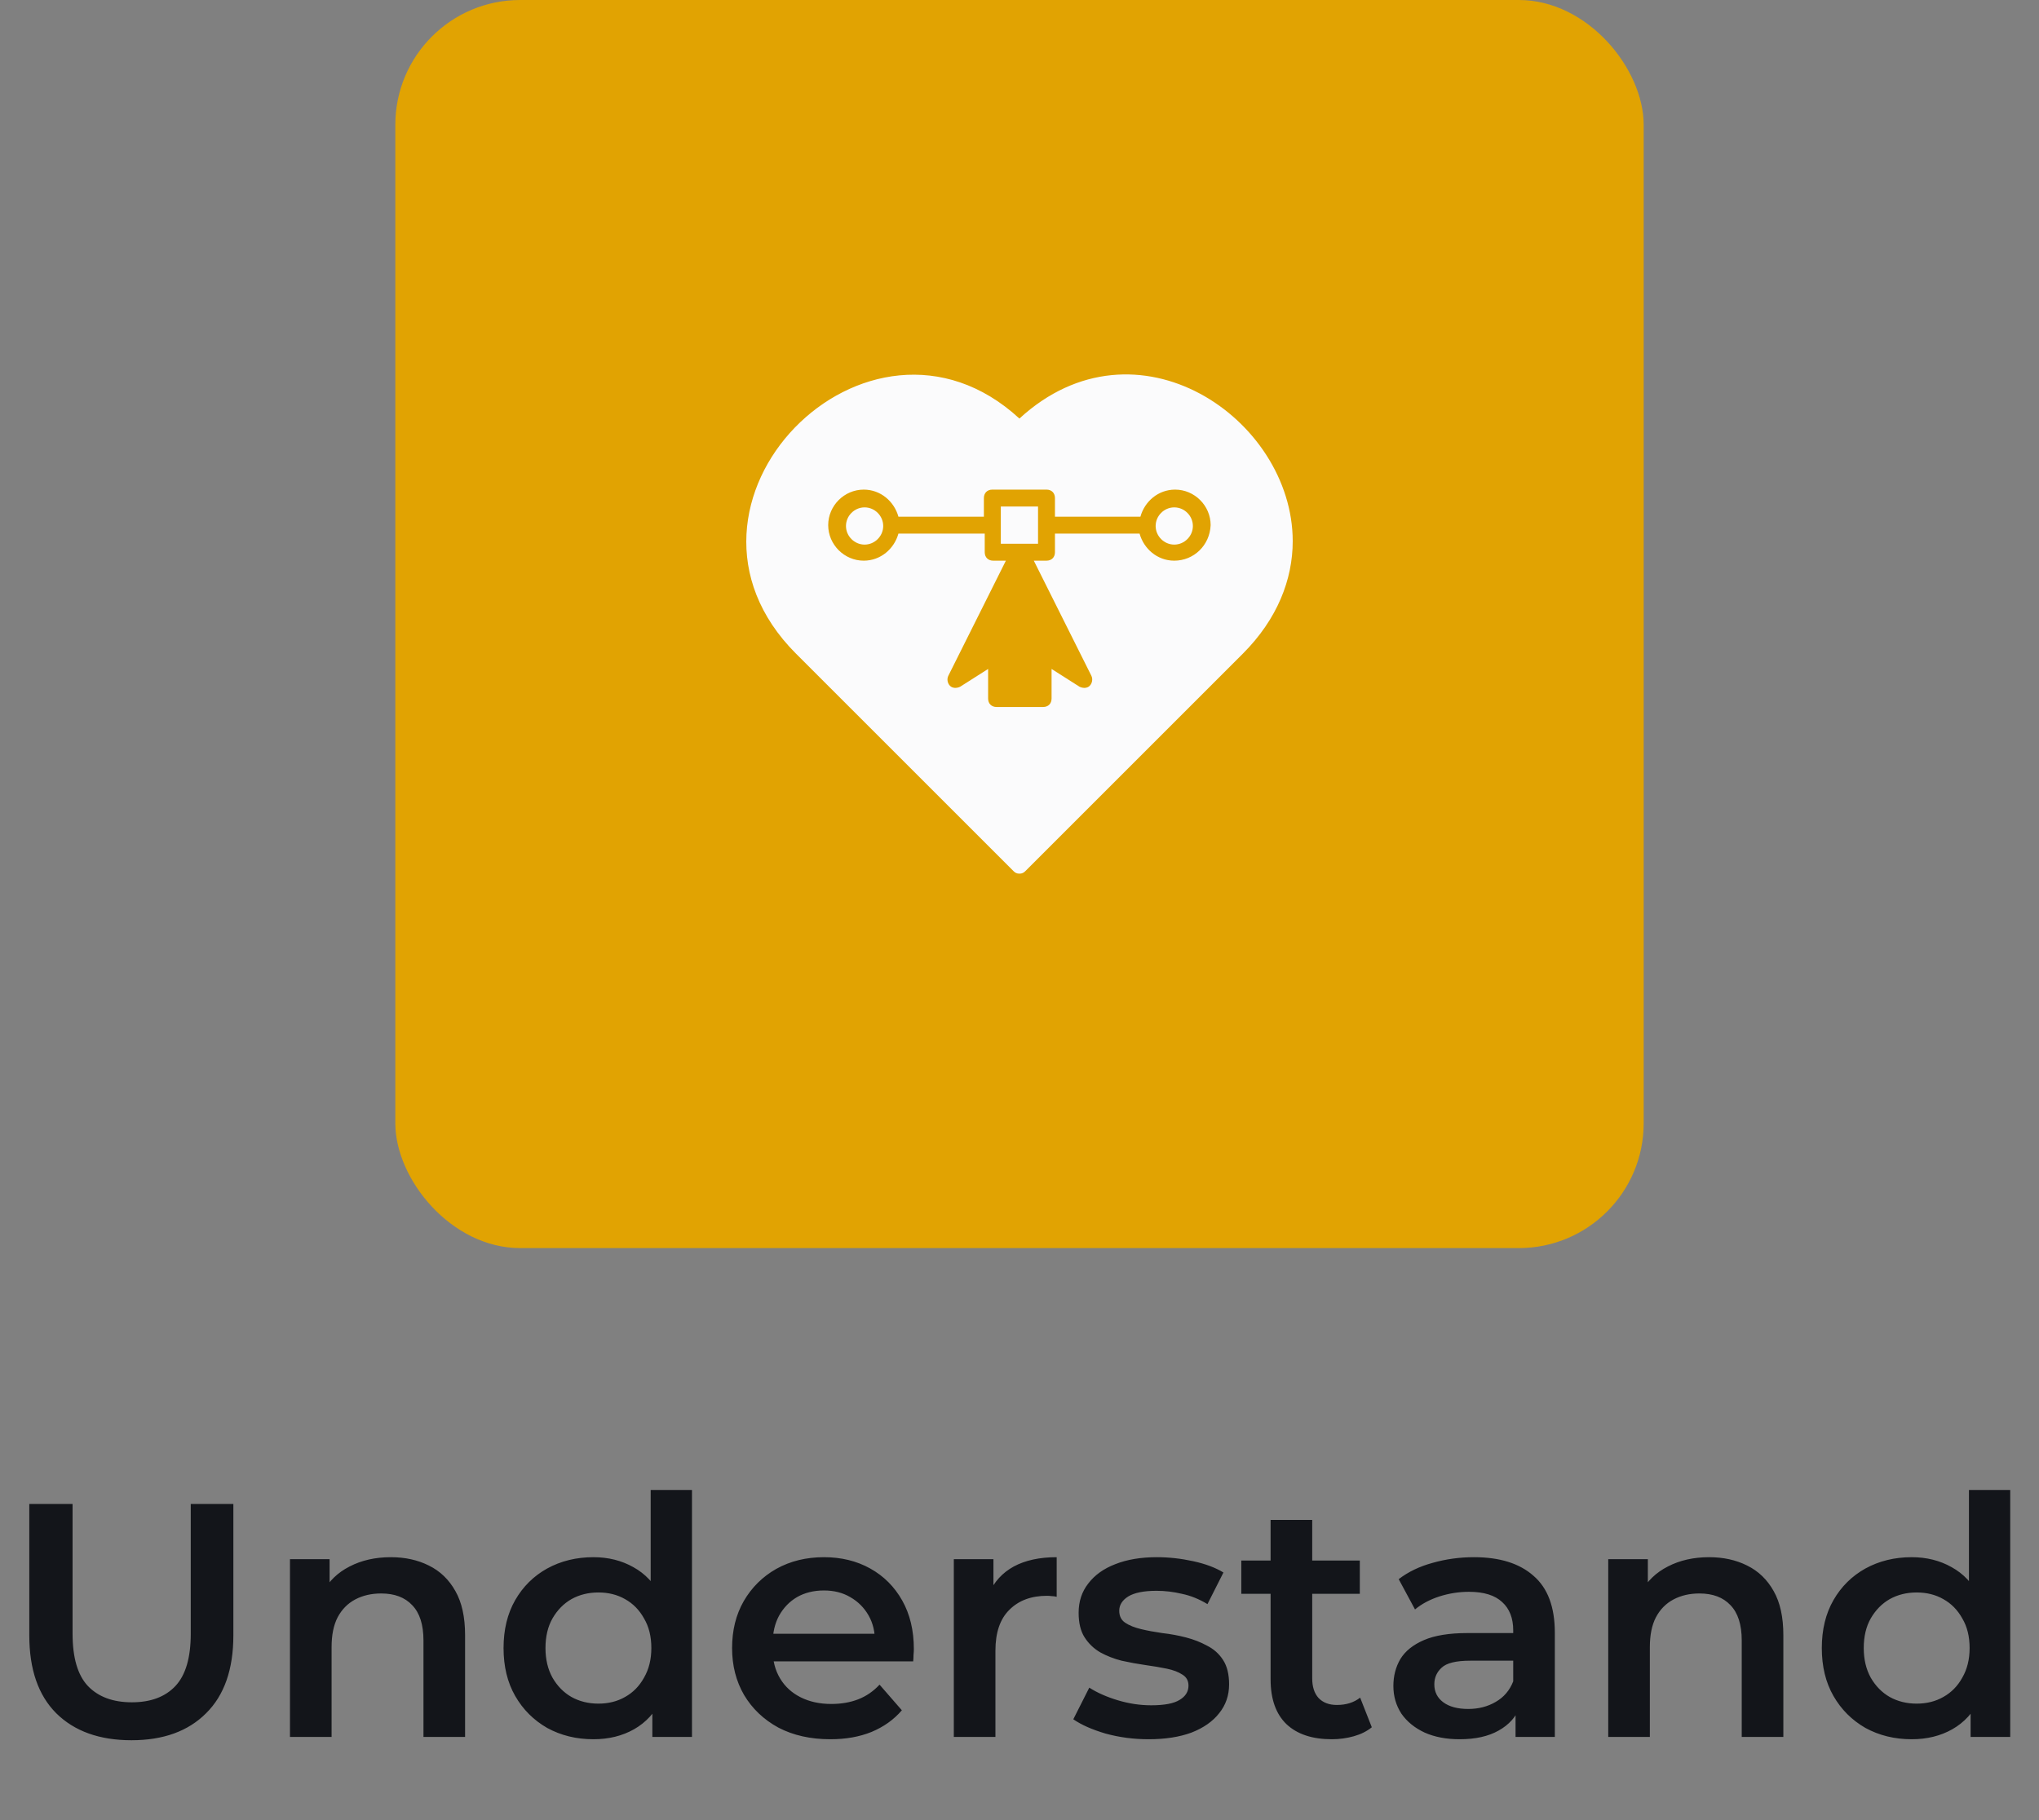 <svg width="196" height="175" viewBox="0 0 196 175" fill="none" xmlns="http://www.w3.org/2000/svg">
<rect x="0" y="0" width="196" height="175" fill="#808080" stroke="none"/>
<rect x="38" width="120" height="120" rx="12" fill="#E1A302"/>
<path d="M83.109 48.783C82.133 48.783 81.32 49.596 81.32 50.573C81.32 51.549 82.133 52.362 83.109 52.362C84.086 52.362 84.899 51.549 84.899 50.573C84.899 49.596 84.086 48.783 83.109 48.783Z" fill="#FBFBFC"/>
<path d="M96.204 52.28H99.782V48.701H96.204V52.28Z" fill="#FBFBFC"/>
<path d="M112.877 48.783C111.901 48.783 111.087 49.596 111.087 50.573C111.087 51.549 111.901 52.362 112.877 52.362C113.853 52.362 114.666 51.549 114.666 50.573C114.666 49.596 113.853 48.783 112.877 48.783Z" fill="#FBFBFC"/>
<path d="M97.993 40.243C83.434 26.823 62.126 48.458 76.521 62.853L97.424 83.756C97.586 83.918 97.749 84 97.993 84C98.237 84 98.4 83.919 98.562 83.756L119.465 62.853C122.799 59.519 124.263 55.696 124.263 52.036C124.263 40.243 109.217 29.913 97.993 40.243H97.993ZM112.877 53.907C111.25 53.907 109.949 52.768 109.542 51.304H101.409V53.094C101.409 53.582 101.083 53.907 100.596 53.907H99.376L104.906 64.968C105.069 65.293 104.987 65.7 104.744 65.944C104.499 66.188 104.093 66.188 103.767 66.025L101.083 64.318V67.164C101.083 67.652 100.758 67.977 100.27 67.977H95.797C95.309 67.977 94.983 67.652 94.983 67.164V64.318L92.299 66.025C91.974 66.188 91.567 66.188 91.323 65.944C91.079 65.7 90.998 65.293 91.161 64.968L96.691 53.907H95.471C94.983 53.907 94.658 53.582 94.658 53.094V51.304H86.362C85.955 52.768 84.654 53.907 83.027 53.907C81.157 53.907 79.611 52.362 79.611 50.491C79.611 48.62 81.157 47.075 83.027 47.075C84.654 47.075 85.955 48.214 86.362 49.678H94.576V47.888C94.576 47.4 94.902 47.075 95.39 47.075H100.595C101.083 47.075 101.409 47.4 101.409 47.888V49.678H109.623C110.03 48.214 111.331 47.075 112.958 47.075C114.829 47.075 116.374 48.62 116.374 50.491C116.293 52.443 114.747 53.907 112.877 53.907H112.877Z" fill="#FBFBFC"/>
<path d="M12.64 167.32C9.568 167.32 7.157 166.456 5.408 164.728C3.68 163 2.816 160.504 2.816 157.24V144.6H6.976V157.08C6.976 159.384 7.467 161.059 8.448 162.104C9.451 163.149 10.859 163.672 12.672 163.672C14.485 163.672 15.883 163.149 16.864 162.104C17.845 161.059 18.336 159.384 18.336 157.08V144.6H22.432V157.24C22.432 160.504 21.557 163 19.808 164.728C18.08 166.456 15.691 167.32 12.64 167.32ZM37.57 149.72C38.935 149.72 40.151 149.987 41.218 150.52C42.306 151.053 43.159 151.875 43.778 152.984C44.397 154.072 44.706 155.48 44.706 157.208V167H40.706V157.72C40.706 156.205 40.343 155.075 39.618 154.328C38.914 153.581 37.922 153.208 36.642 153.208C35.703 153.208 34.871 153.4 34.146 153.784C33.421 154.168 32.855 154.744 32.45 155.512C32.066 156.259 31.874 157.208 31.874 158.36V167H27.874V149.912H31.682V154.52L31.01 153.112C31.607 152.024 32.471 151.192 33.602 150.616C34.754 150.019 36.077 149.72 37.57 149.72ZM57.044 167.224C55.401 167.224 53.918 166.861 52.596 166.136C51.294 165.389 50.27 164.365 49.523 163.064C48.777 161.763 48.404 160.227 48.404 158.456C48.404 156.685 48.777 155.149 49.523 153.848C50.27 152.547 51.294 151.533 52.596 150.808C53.918 150.083 55.401 149.72 57.044 149.72C58.473 149.72 59.753 150.04 60.883 150.68C62.014 151.299 62.91 152.248 63.572 153.528C64.233 154.808 64.564 156.451 64.564 158.456C64.564 160.44 64.243 162.083 63.603 163.384C62.964 164.664 62.078 165.624 60.947 166.264C59.817 166.904 58.516 167.224 57.044 167.224ZM57.523 163.8C58.483 163.8 59.337 163.587 60.084 163.16C60.852 162.733 61.459 162.115 61.907 161.304C62.377 160.493 62.611 159.544 62.611 158.456C62.611 157.347 62.377 156.397 61.907 155.608C61.459 154.797 60.852 154.179 60.084 153.752C59.337 153.325 58.483 153.112 57.523 153.112C56.563 153.112 55.7 153.325 54.931 153.752C54.185 154.179 53.577 154.797 53.108 155.608C52.66 156.397 52.435 157.347 52.435 158.456C52.435 159.544 52.66 160.493 53.108 161.304C53.577 162.115 54.185 162.733 54.931 163.16C55.7 163.587 56.563 163.8 57.523 163.8ZM62.708 167V162.968L62.867 158.424L62.547 153.88V143.256H66.516V167H62.708ZM79.812 167.224C77.914 167.224 76.25 166.851 74.82 166.104C73.412 165.336 72.314 164.291 71.524 162.968C70.756 161.645 70.372 160.141 70.372 158.456C70.372 156.749 70.746 155.245 71.492 153.944C72.26 152.621 73.306 151.587 74.628 150.84C75.972 150.093 77.498 149.72 79.204 149.72C80.868 149.72 82.351 150.083 83.652 150.808C84.954 151.533 85.978 152.557 86.724 153.88C87.471 155.203 87.844 156.76 87.844 158.552C87.844 158.723 87.834 158.915 87.812 159.128C87.812 159.341 87.802 159.544 87.78 159.736H73.54V157.08H85.668L84.1 157.912C84.122 156.931 83.919 156.067 83.492 155.32C83.066 154.573 82.479 153.987 81.732 153.56C81.007 153.133 80.164 152.92 79.204 152.92C78.223 152.92 77.359 153.133 76.612 153.56C75.887 153.987 75.311 154.584 74.884 155.352C74.479 156.099 74.276 156.984 74.276 158.008V158.648C74.276 159.672 74.511 160.579 74.98 161.368C75.45 162.157 76.111 162.765 76.964 163.192C77.818 163.619 78.799 163.832 79.908 163.832C80.868 163.832 81.732 163.683 82.5 163.384C83.268 163.085 83.951 162.616 84.548 161.976L86.692 164.44C85.924 165.336 84.954 166.029 83.78 166.52C82.628 166.989 81.306 167.224 79.812 167.224ZM91.686 167V149.912H95.495V154.616L95.046 153.24C95.558 152.088 96.359 151.213 97.447 150.616C98.556 150.019 99.932 149.72 101.575 149.72V153.528C101.404 153.485 101.244 153.464 101.095 153.464C100.945 153.443 100.796 153.432 100.647 153.432C99.132 153.432 97.927 153.88 97.031 154.776C96.135 155.651 95.686 156.963 95.686 158.712V167H91.686ZM110.404 167.224C108.975 167.224 107.599 167.043 106.276 166.68C104.975 166.296 103.94 165.837 103.172 165.304L104.708 162.264C105.476 162.755 106.393 163.16 107.46 163.48C108.527 163.8 109.593 163.96 110.66 163.96C111.919 163.96 112.825 163.789 113.38 163.448C113.956 163.107 114.244 162.648 114.244 162.072C114.244 161.603 114.052 161.251 113.668 161.016C113.284 160.76 112.783 160.568 112.164 160.44C111.545 160.312 110.852 160.195 110.084 160.088C109.337 159.981 108.58 159.843 107.812 159.672C107.065 159.48 106.383 159.213 105.764 158.872C105.145 158.509 104.644 158.029 104.26 157.432C103.876 156.835 103.684 156.045 103.684 155.064C103.684 153.976 103.993 153.037 104.612 152.248C105.231 151.437 106.095 150.819 107.204 150.392C108.335 149.944 109.668 149.72 111.204 149.72C112.356 149.72 113.519 149.848 114.692 150.104C115.865 150.36 116.836 150.723 117.604 151.192L116.068 154.232C115.257 153.741 114.436 153.411 113.604 153.24C112.793 153.048 111.983 152.952 111.172 152.952C109.956 152.952 109.049 153.133 108.452 153.496C107.876 153.859 107.588 154.317 107.588 154.872C107.588 155.384 107.78 155.768 108.164 156.024C108.548 156.28 109.049 156.483 109.668 156.632C110.287 156.781 110.969 156.909 111.716 157.016C112.484 157.101 113.241 157.24 113.988 157.432C114.735 157.624 115.417 157.891 116.036 158.232C116.676 158.552 117.188 159.011 117.572 159.608C117.956 160.205 118.148 160.984 118.148 161.944C118.148 163.011 117.828 163.939 117.188 164.728C116.569 165.517 115.684 166.136 114.532 166.584C113.38 167.011 112.004 167.224 110.404 167.224ZM128.025 167.224C126.147 167.224 124.697 166.744 123.673 165.784C122.649 164.803 122.137 163.363 122.137 161.464V146.136H126.137V161.368C126.137 162.179 126.339 162.808 126.745 163.256C127.171 163.704 127.758 163.928 128.505 163.928C129.401 163.928 130.147 163.693 130.745 163.224L131.865 166.072C131.395 166.456 130.819 166.744 130.137 166.936C129.454 167.128 128.75 167.224 128.025 167.224ZM119.321 153.24V150.04H130.713V153.24H119.321ZM145.683 167V163.544L145.459 162.808V156.76C145.459 155.587 145.107 154.68 144.403 154.04C143.699 153.379 142.633 153.048 141.203 153.048C140.243 153.048 139.294 153.197 138.355 153.496C137.438 153.795 136.659 154.211 136.019 154.744L134.451 151.832C135.369 151.128 136.457 150.605 137.715 150.264C138.995 149.901 140.318 149.72 141.683 149.72C144.158 149.72 146.067 150.317 147.411 151.512C148.777 152.685 149.459 154.509 149.459 156.984V167H145.683ZM140.307 167.224C139.027 167.224 137.907 167.011 136.947 166.584C135.987 166.136 135.241 165.528 134.707 164.76C134.195 163.971 133.939 163.085 133.939 162.104C133.939 161.144 134.163 160.28 134.611 159.512C135.081 158.744 135.838 158.136 136.883 157.688C137.929 157.24 139.315 157.016 141.043 157.016H146.003V159.672H141.331C139.966 159.672 139.049 159.896 138.579 160.344C138.11 160.771 137.875 161.304 137.875 161.944C137.875 162.669 138.163 163.245 138.739 163.672C139.315 164.099 140.115 164.312 141.139 164.312C142.121 164.312 142.995 164.088 143.763 163.64C144.553 163.192 145.118 162.531 145.459 161.656L146.131 164.056C145.747 165.059 145.054 165.837 144.051 166.392C143.07 166.947 141.822 167.224 140.307 167.224ZM164.289 149.72C165.654 149.72 166.87 149.987 167.937 150.52C169.025 151.053 169.878 151.875 170.497 152.984C171.115 154.072 171.425 155.48 171.425 157.208V167H167.425V157.72C167.425 156.205 167.062 155.075 166.337 154.328C165.633 153.581 164.641 153.208 163.361 153.208C162.422 153.208 161.59 153.4 160.865 153.784C160.139 154.168 159.574 154.744 159.169 155.512C158.785 156.259 158.593 157.208 158.593 158.36V167H154.593V149.912H158.401V154.52L157.729 153.112C158.326 152.024 159.19 151.192 160.321 150.616C161.473 150.019 162.795 149.72 164.289 149.72ZM183.762 167.224C182.12 167.224 180.637 166.861 179.314 166.136C178.013 165.389 176.989 164.365 176.242 163.064C175.496 161.763 175.122 160.227 175.122 158.456C175.122 156.685 175.496 155.149 176.242 153.848C176.989 152.547 178.013 151.533 179.314 150.808C180.637 150.083 182.12 149.72 183.762 149.72C185.192 149.72 186.472 150.04 187.602 150.68C188.733 151.299 189.629 152.248 190.29 153.528C190.952 154.808 191.282 156.451 191.282 158.456C191.282 160.44 190.962 162.083 190.322 163.384C189.682 164.664 188.797 165.624 187.666 166.264C186.536 166.904 185.234 167.224 183.762 167.224ZM184.242 163.8C185.202 163.8 186.056 163.587 186.802 163.16C187.57 162.733 188.178 162.115 188.626 161.304C189.096 160.493 189.33 159.544 189.33 158.456C189.33 157.347 189.096 156.397 188.626 155.608C188.178 154.797 187.57 154.179 186.802 153.752C186.056 153.325 185.202 153.112 184.242 153.112C183.282 153.112 182.418 153.325 181.65 153.752C180.904 154.179 180.296 154.797 179.826 155.608C179.378 156.397 179.154 157.347 179.154 158.456C179.154 159.544 179.378 160.493 179.826 161.304C180.296 162.115 180.904 162.733 181.65 163.16C182.418 163.587 183.282 163.8 184.242 163.8ZM189.426 167V162.968L189.586 158.424L189.266 153.88V143.256H193.234V167H189.426Z" fill="#13151A"/>
</svg>
